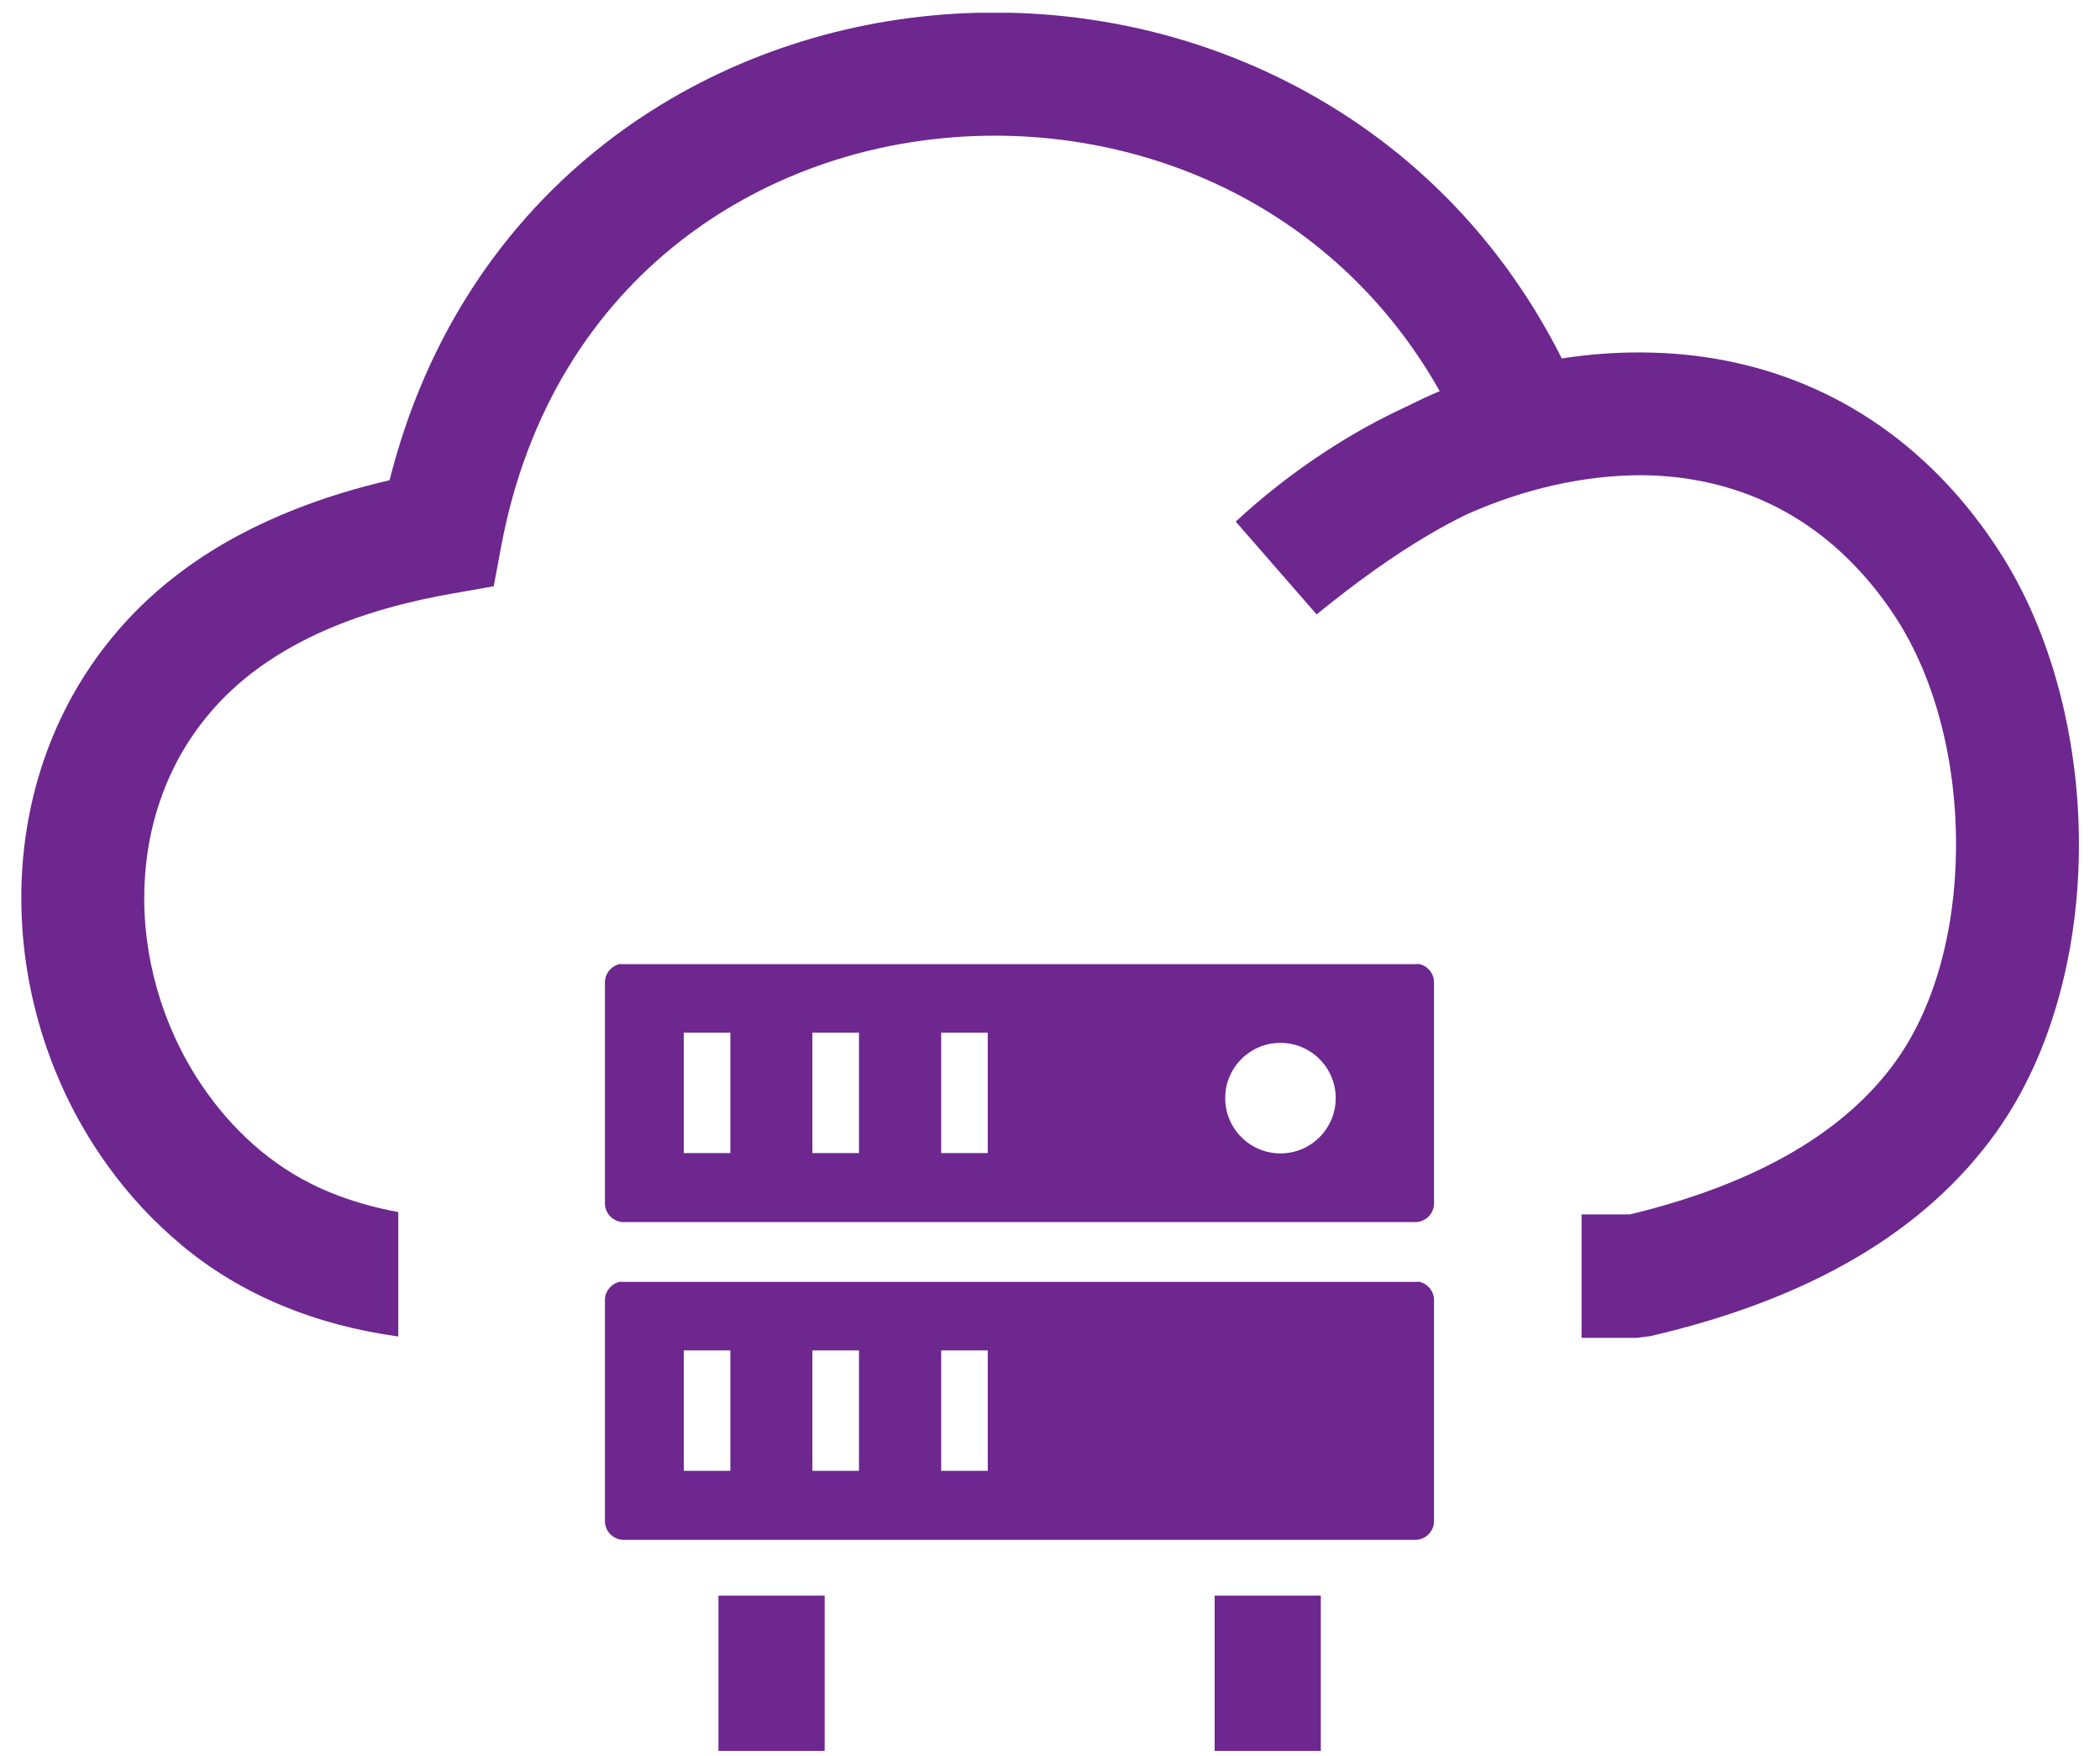 <svg width="67" height="56" viewBox="0 0 67 56" fill="none" xmlns="http://www.w3.org/2000/svg">
<g clip-path="url(#clip0_456_11101)">
<path d="M46.815 16.398C46.409 16.595 46.008 16.809 45.608 17.044C44.406 17.749 43.22 18.61 42.007 19.598L39.426 16.638C40.318 15.81 41.285 15.057 42.311 14.389C43.129 13.854 43.984 13.379 44.865 12.973C45.218 12.797 45.57 12.631 45.934 12.476C44.229 9.457 41.777 7.293 38.999 5.958C36.221 4.627 33.111 4.115 30.082 4.408C27.074 4.697 24.151 5.792 21.736 7.668C18.947 9.831 16.821 13.069 16.003 17.359L15.752 18.7L14.416 18.936C13.107 19.165 11.943 19.48 10.912 19.881C9.918 20.266 9.031 20.741 8.256 21.302C7.636 21.751 7.102 22.253 6.648 22.798C5.237 24.481 4.586 26.592 4.602 28.724C4.618 30.893 5.323 33.083 6.627 34.889C7.107 35.557 7.674 36.171 8.315 36.706C8.967 37.245 9.699 37.694 10.521 38.031C11.189 38.303 11.916 38.517 12.707 38.661V42.631C11.366 42.444 10.142 42.118 9.031 41.658C7.818 41.156 6.744 40.51 5.798 39.719C4.901 38.971 4.115 38.122 3.448 37.197C1.663 34.734 0.701 31.732 0.68 28.74C0.659 25.715 1.599 22.707 3.629 20.271C4.286 19.48 5.061 18.754 5.948 18.113C6.979 17.365 8.16 16.734 9.49 16.216C10.409 15.858 11.392 15.559 12.429 15.318C13.604 10.654 16.11 7.053 19.332 4.553C22.345 2.218 25.973 0.855 29.708 0.497C33.426 0.139 37.252 0.77 40.687 2.421C44.438 4.221 47.708 7.219 49.829 11.434C50.684 11.301 51.538 11.236 52.388 11.242C55.978 11.263 59.435 12.551 62.165 15.489C62.737 16.104 63.276 16.798 63.779 17.573C65.488 20.202 66.365 23.712 66.327 27.147C66.29 30.519 65.382 33.874 63.522 36.342C62.315 37.956 60.755 39.265 58.89 40.307C57.095 41.311 55.001 42.075 52.65 42.62L52.212 42.674H50.459V38.736H52.003C53.889 38.282 55.556 37.667 56.972 36.877C58.377 36.091 59.526 35.135 60.386 33.986C61.722 32.207 62.379 29.691 62.406 27.11C62.438 24.401 61.775 21.687 60.488 19.705C60.119 19.133 59.713 18.62 59.285 18.161C57.357 16.082 54.91 15.174 52.367 15.158C50.529 15.158 48.621 15.596 46.815 16.398ZM45.271 30.748C45.234 30.748 45.202 30.754 45.164 30.754H19.893C19.855 30.754 19.818 30.754 19.786 30.748C19.668 30.77 19.556 30.829 19.476 30.914C19.369 31.021 19.3 31.171 19.3 31.331V38.389C19.3 38.549 19.369 38.699 19.476 38.806C19.583 38.912 19.733 38.982 19.893 38.982H45.159C45.319 38.982 45.469 38.912 45.576 38.806C45.683 38.699 45.752 38.549 45.752 38.389V31.331C45.752 31.171 45.683 31.021 45.576 30.914C45.496 30.829 45.389 30.77 45.271 30.748ZM42.14 50.896V55.849H38.753V50.896H42.14ZM26.31 50.896V55.849H22.922V50.896H26.31ZM40.853 33.265C41.825 33.265 42.616 34.056 42.616 35.028C42.616 36.001 41.825 36.791 40.853 36.791C39.88 36.791 39.09 36.001 39.09 35.028C39.09 34.056 39.875 33.265 40.853 33.265ZM45.271 40.884C45.234 40.884 45.202 40.889 45.164 40.889H19.893C19.855 40.889 19.818 40.889 19.786 40.884C19.668 40.905 19.556 40.964 19.476 41.049C19.369 41.156 19.3 41.306 19.3 41.466V48.524C19.3 48.684 19.369 48.834 19.476 48.941C19.583 49.048 19.733 49.117 19.893 49.117H45.159C45.319 49.117 45.469 49.048 45.576 48.941C45.683 48.834 45.752 48.684 45.752 48.524V41.466C45.752 41.306 45.683 41.156 45.576 41.049C45.496 40.964 45.389 40.905 45.271 40.884ZM21.816 43.074H23.302V46.916H21.816V43.074ZM25.919 43.074H27.405V46.916H25.919V43.074ZM30.028 43.074H31.514V46.916H30.028V43.074ZM21.816 32.939H23.302V36.781H21.816V32.939ZM25.919 32.939H27.405V36.781H25.919V32.939ZM30.028 32.939H31.514V36.781H30.028V32.939Z" fill="#6D278E"/>
</g>
<defs>
<clipPath id="clip0_456_11101">
<rect width="65.653" height="55.442" fill="white" transform="translate(0.674 0.407)"/>
</clipPath>
</defs>
</svg>
